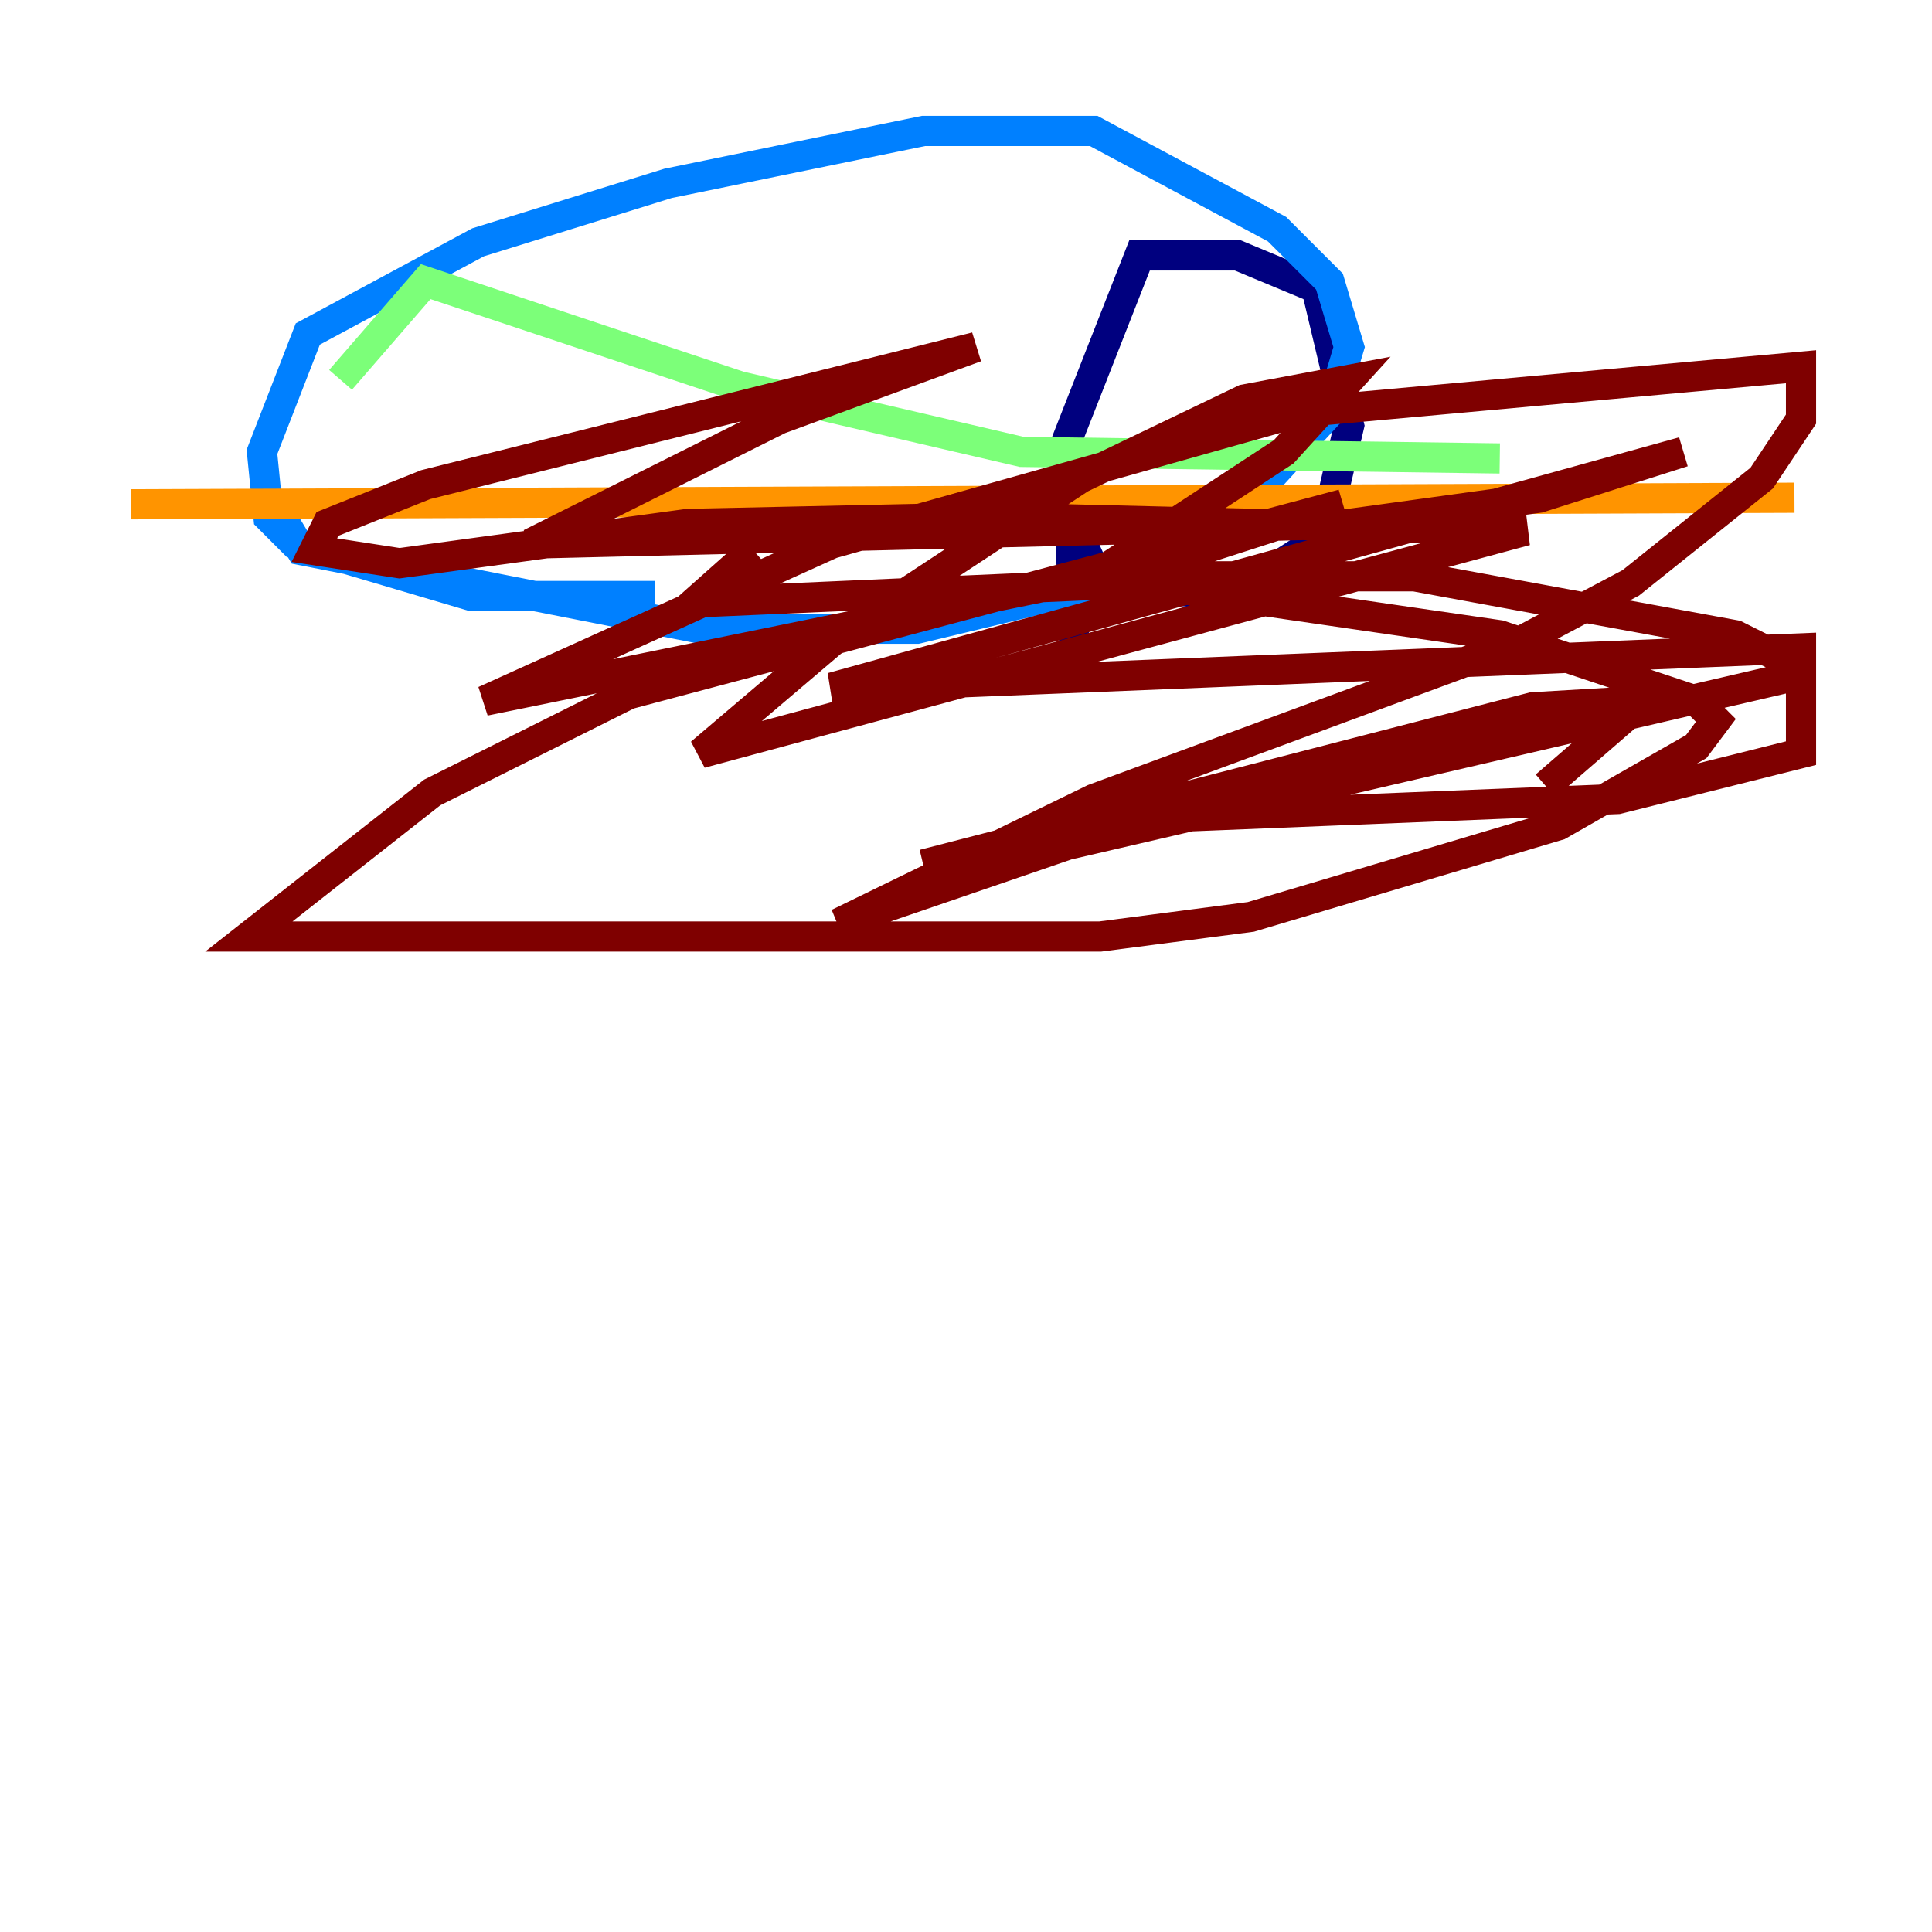 <?xml version="1.0" encoding="utf-8" ?>
<svg baseProfile="tiny" height="128" version="1.2" viewBox="0,0,128,128" width="128" xmlns="http://www.w3.org/2000/svg" xmlns:ev="http://www.w3.org/2001/xml-events" xmlns:xlink="http://www.w3.org/1999/xlink"><defs /><polyline fill="none" points="71.159,42.522 70.725,29.071 75.498,16.922 82.007,16.922 87.214,19.091 89.383,28.203 87.647,35.58 81.573,39.485 72.895,38.617 70.725,33.844" stroke="#00007f" stroke-width="2" /><polyline fill="none" points="43.39,39.485 31.241,39.485 19.525,36.014 17.79,34.278 17.356,29.939 20.393,22.129 31.675,16.054 44.258,12.149 61.18,8.678 72.461,8.678 84.61,15.186 88.081,18.658 89.383,22.997 88.081,27.336 83.308,32.542 71.593,39.051 60.746,41.654 46.427,41.654 19.959,36.447 18.658,34.278" stroke="#0080ff" stroke-width="2" /><polyline fill="none" points="22.563,25.166 28.203,18.658 49.031,25.6 67.688,29.939 99.363,30.373" stroke="#7cff79" stroke-width="2" /><polyline fill="none" points="8.678,33.41 118.888,32.976" stroke="#ff9400" stroke-width="2" /><polyline fill="none" points="49.898,36.447 45.993,39.919 75.498,38.617 99.363,42.088 112.38,46.427 113.681,47.729 112.38,49.464 103.268,54.671 82.875,60.746 72.895,62.047 16.488,62.047 28.637,52.502 41.654,45.993 88.949,33.41 76.8,37.315 32.108,46.427 55.105,36.014 85.912,27.336 119.322,24.298 119.322,27.77 116.719,31.675 108.041,38.617 100.664,42.522 72.461,52.936 55.539,61.18 70.725,55.973 119.322,44.691 119.322,42.956 55.105,45.559 111.512,29.939 101.966,32.976 89.383,34.712 35.146,36.014 51.634,27.77 64.651,22.997 28.203,32.108 21.695,34.712 20.827,36.447 26.468,37.315 45.559,34.712 65.519,34.278 101.098,35.146 46.427,49.898 55.105,42.522 71.593,31.675 82.441,26.468 89.383,25.166 85.044,29.939 72.461,38.183 93.722,38.183 114.983,42.088 119.322,44.258 119.322,49.898 107.173,52.936 75.064,54.237 61.18,57.275 101.532,46.861 108.909,46.427 102.4,52.068" stroke="#7f0000" stroke-width="2" /></svg>